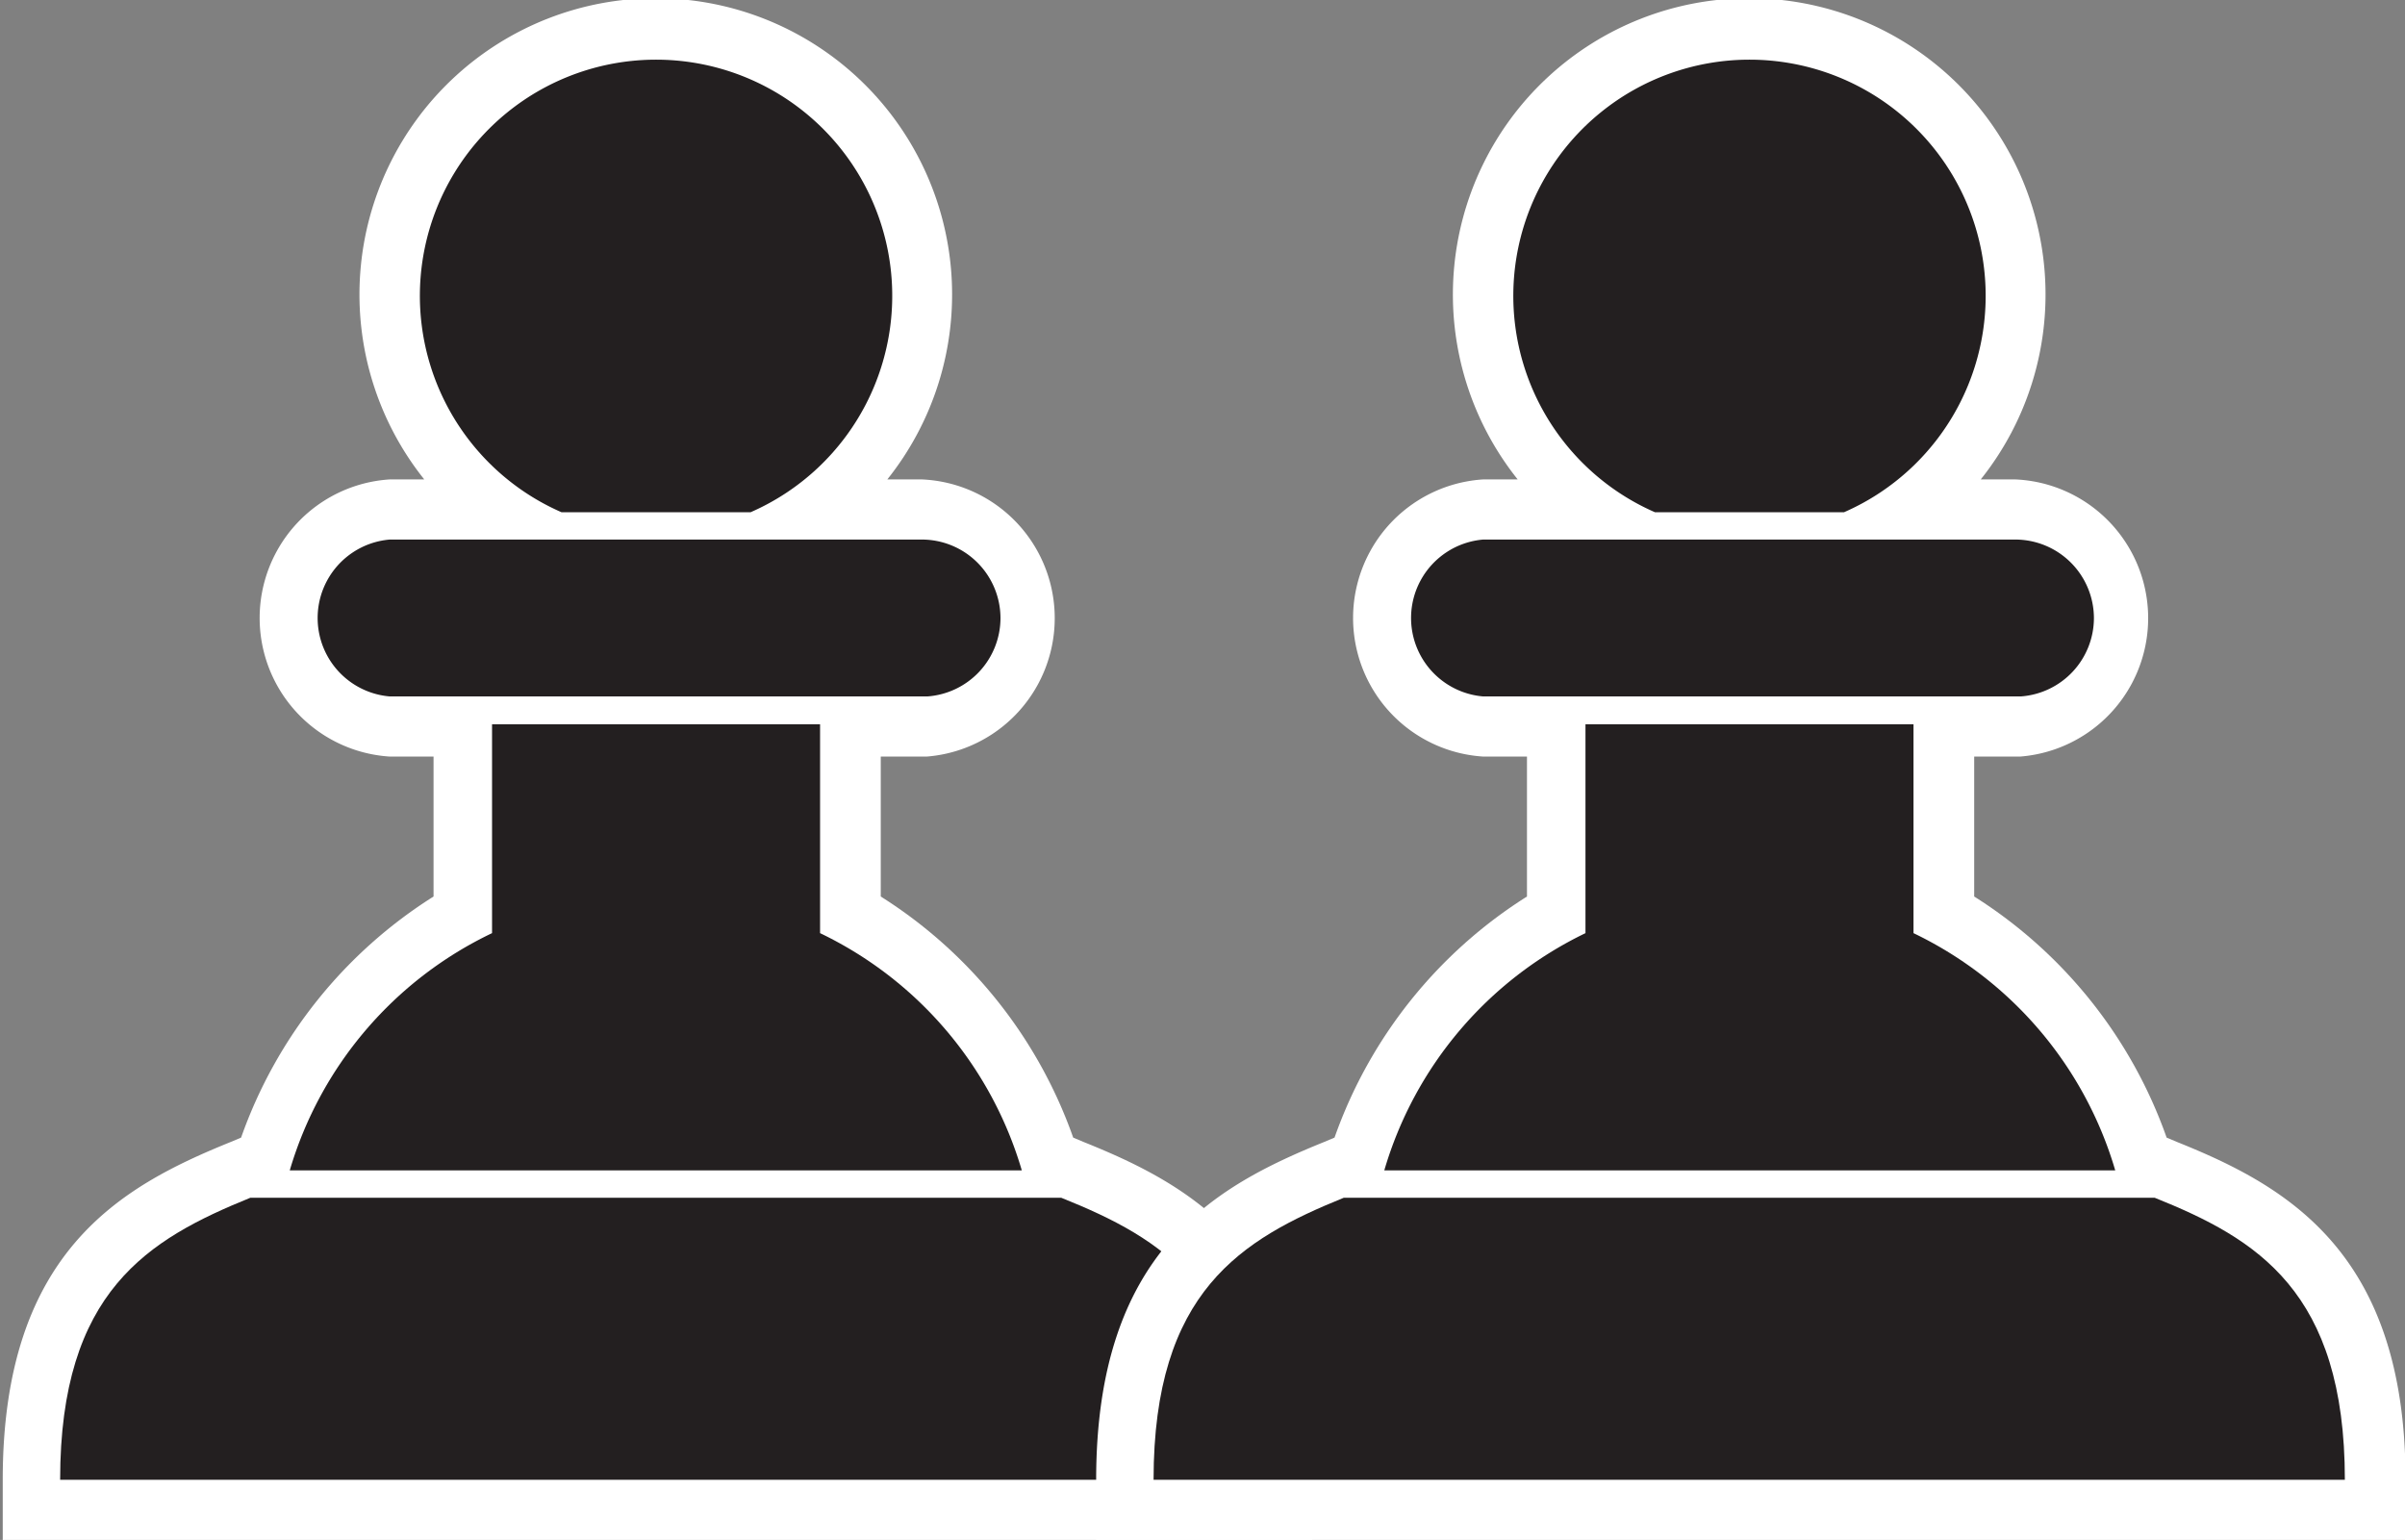 <svg xmlns="http://www.w3.org/2000/svg" viewBox="0 0 43.99 28.17"><rect x="0" y="0" width="43.99" height="28.17" fill="#808080" stroke="none"/><defs><style>.cls-1{fill:#fff;}.cls-2{fill:#231f20;}</style></defs><title>pawn-black-2</title><g id="Calque_2" data-name="Calque 2"><g id="chess_pieces" data-name="chess pieces"><path class="cls-1" d="M19.82,20.89l-.19-.08a8.59,8.59,0,0,0-3.52-4.41V13.84h.84a2.54,2.54,0,0,0-.09-5.07h-.63a5.42,5.42,0,1,0-8.47,0H7.13a2.54,2.54,0,0,0,0,5.07h.8V16.4a8.58,8.58,0,0,0-3.52,4.41l-.19.08c-2,.81-4.17,2-4.17,6.18v1.1H24v-1.1C24,22.92,21.84,21.7,19.82,20.89Z"/><path class="cls-2" d="M9,13.25v3.82A7,7,0,0,0,5.3,21.41H18.69A7,7,0,0,0,15,17.07V13.25Z"/><path class="cls-2" d="M18.3,11.31a1.44,1.44,0,0,0-1.44-1.44H7.13a1.44,1.44,0,0,0,0,2.87h9.83A1.44,1.44,0,0,0,18.3,11.31Z"/><path class="cls-2" d="M10.27,9.37h3.46a4.32,4.32,0,1,0-3.46,0Z"/><path class="cls-2" d="M19.41,21.91H4.58c-1.87.76-3.48,1.71-3.48,5.16H22.89C22.89,23.62,21.28,22.66,19.41,21.91Z"/><path class="cls-1" d="M39.82,20.89l-.19-.08a8.59,8.59,0,0,0-3.52-4.41V13.84h.84a2.54,2.54,0,0,0-.09-5.07h-.63a5.42,5.42,0,1,0-8.47,0h-.63a2.54,2.54,0,0,0,0,5.07h.8V16.4a8.58,8.58,0,0,0-3.52,4.41l-.19.08c-2,.81-4.17,2-4.17,6.18v1.1H44v-1.1C44,22.92,41.84,21.7,39.82,20.89Z"/><path class="cls-2" d="M29,13.25v3.82a7,7,0,0,0-3.68,4.34H38.69A7,7,0,0,0,35,17.07V13.25Z"/><path class="cls-2" d="M38.3,11.31a1.44,1.44,0,0,0-1.44-1.44H27.13a1.44,1.44,0,0,0,0,2.87h9.83A1.44,1.44,0,0,0,38.3,11.31Z"/><path class="cls-2" d="M30.27,9.37h3.46a4.32,4.32,0,1,0-3.46,0Z"/><path class="cls-2" d="M39.41,21.91H24.58c-1.87.76-3.48,1.71-3.48,5.16H42.89C42.89,23.62,41.28,22.66,39.41,21.91Z"/></g></g></svg>